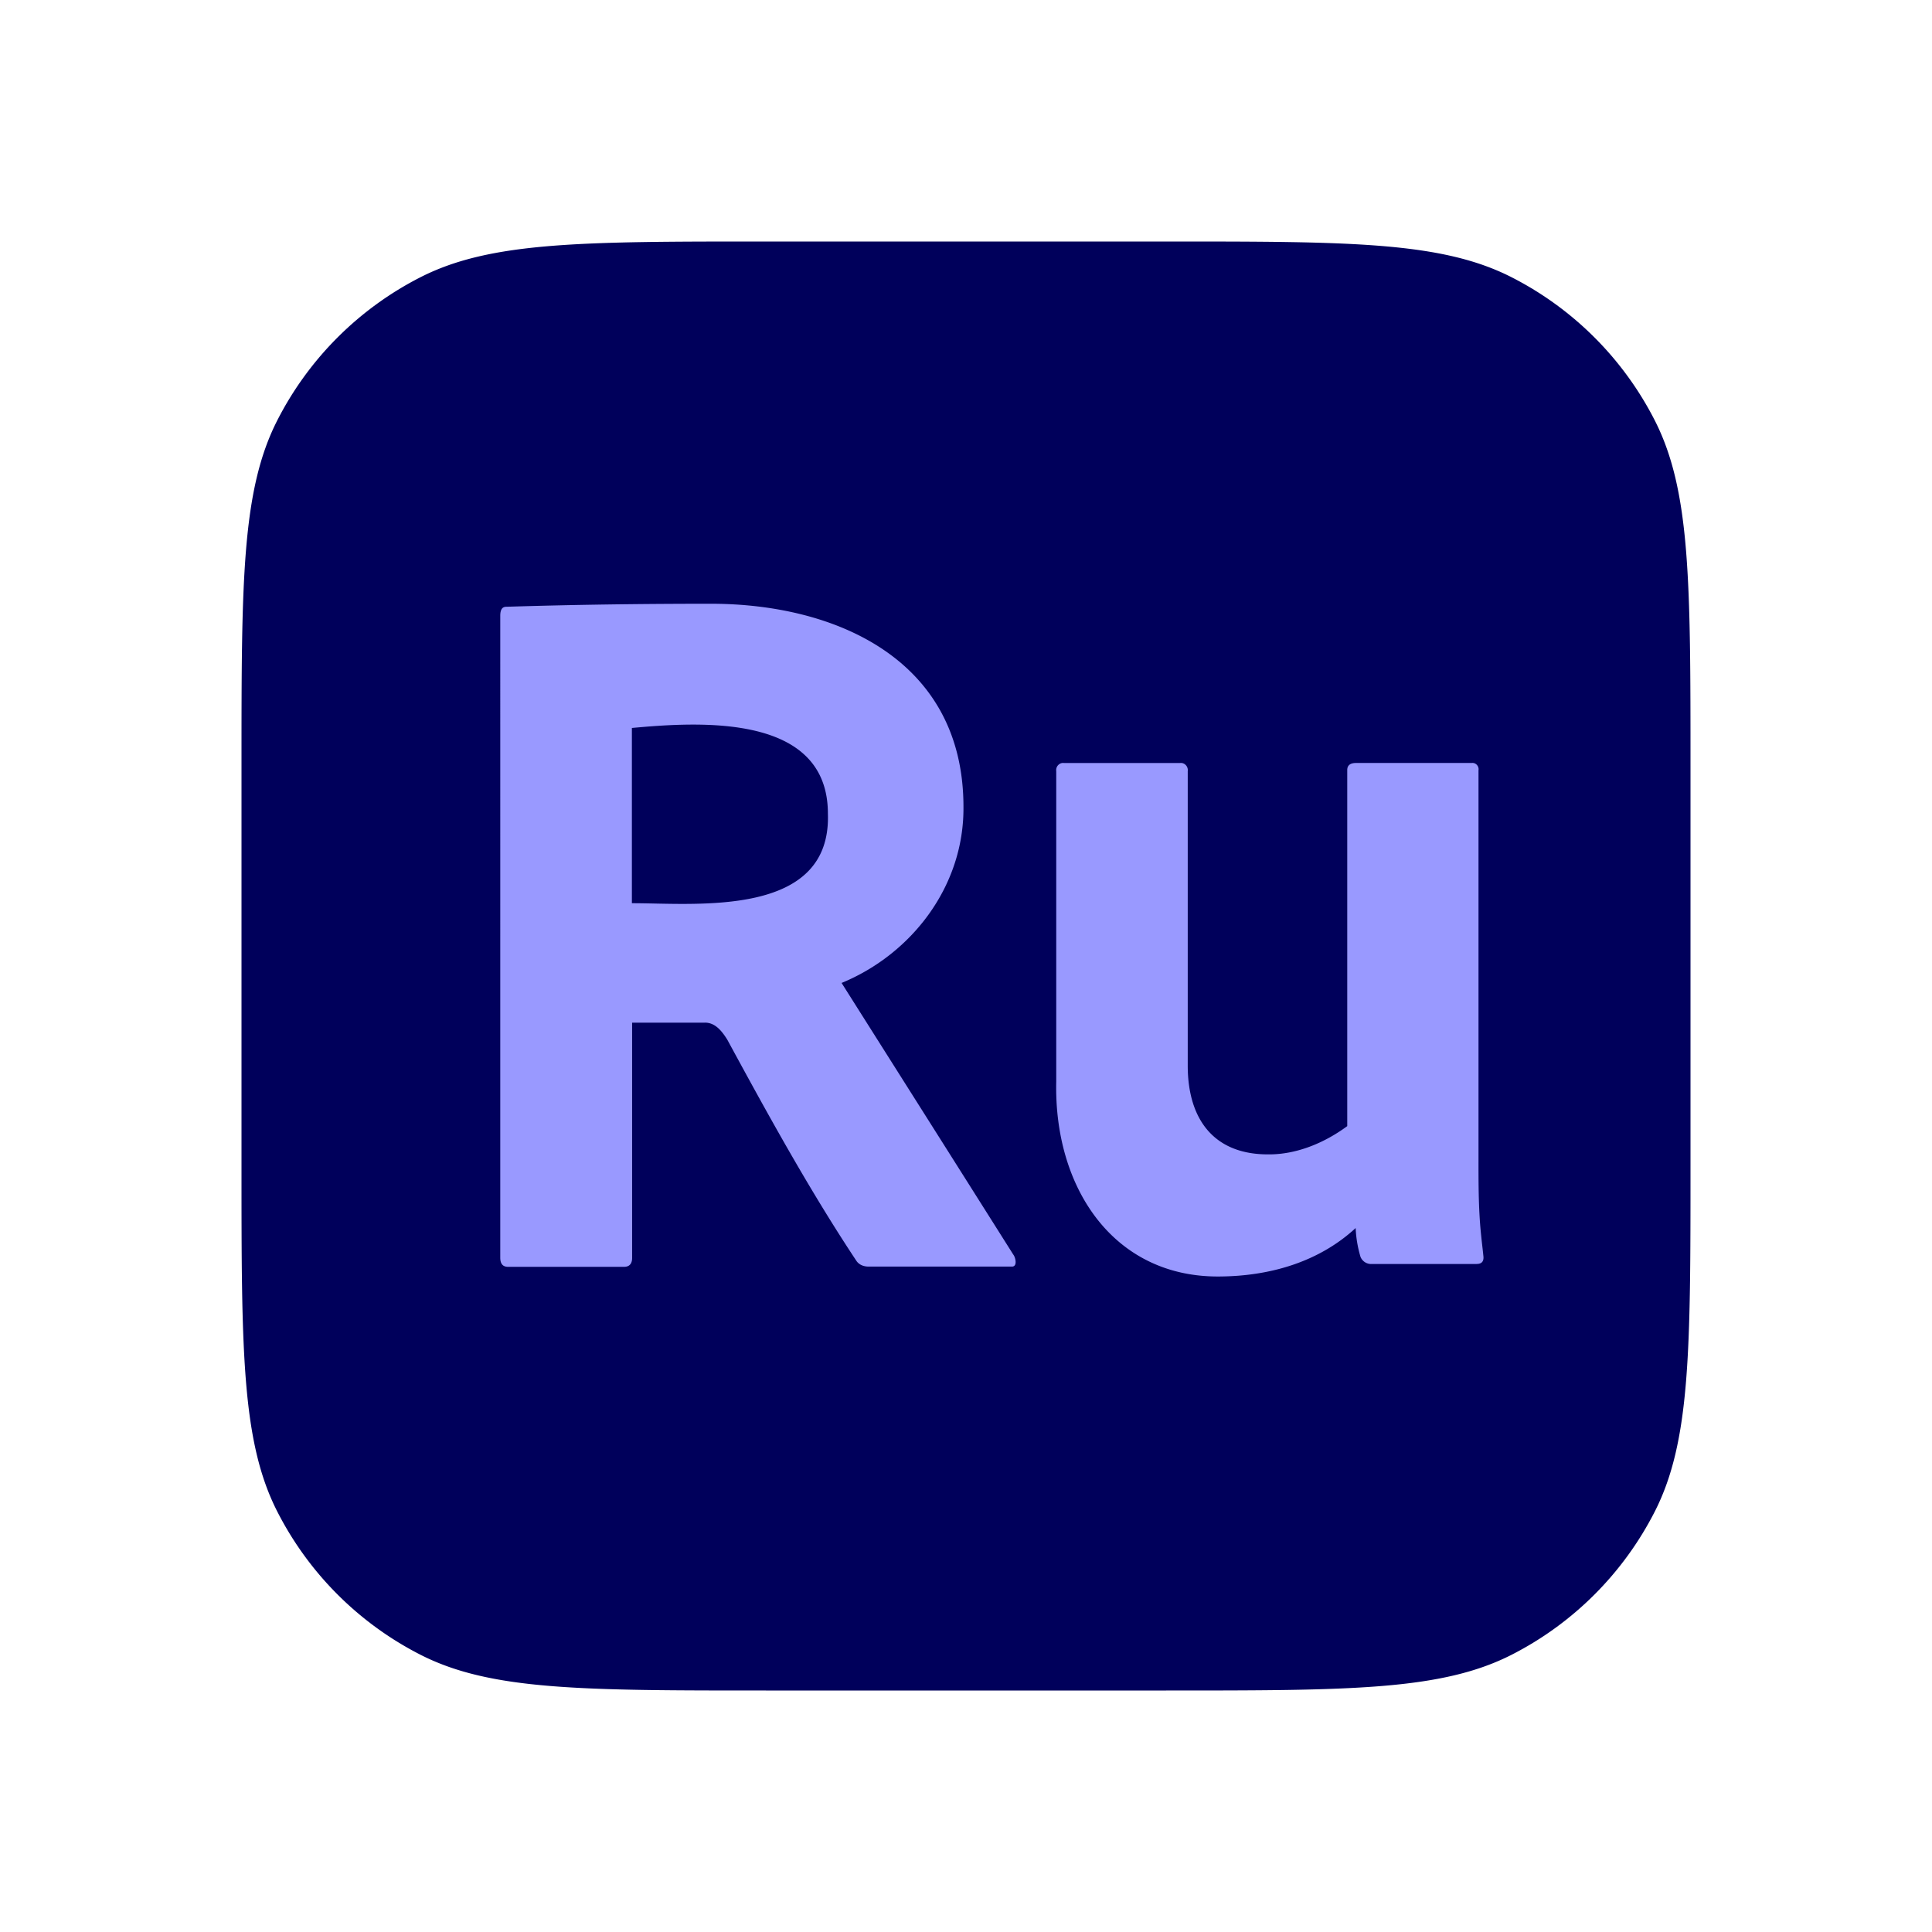 <svg xmlns="http://www.w3.org/2000/svg" fill="none" aria-hidden="true" viewBox="0 0 48 48"><path fill="#00005B" d="M6 19.029c0-4.56 0-6.841.888-8.583a8.143 8.143 0 0 1 3.558-3.558C12.188 6 14.468 6 19.03 6h9.942c4.56 0 6.841 0 8.583.888a8.143 8.143 0 0 1 3.558 3.558C42 12.188 42 14.468 42 19.03v9.942c0 4.56 0 6.841-.888 8.583a8.143 8.143 0 0 1-3.558 3.558C35.812 42 33.532 42 28.97 42h-9.94c-4.56 0-6.841 0-8.583-.888a8.143 8.143 0 0 1-3.558-3.558C6 35.812 6 33.532 6 28.97v-9.94Z"/><path fill="#99F" d="M15.505 31.474h-2.882c-.13 0-.194-.075-.194-.226V15.301c0-.156.048-.226.15-.226 1.694-.053 3.388-.075 5.083-.075 3.1 0 6.275 1.386 6.275 5.045.018 1.978-1.293 3.662-3.028 4.376 1.418 2.243 2.848 4.502 4.264 6.746.06.073.116.319-.048.3h-3.513c-.13.008-.265-.032-.34-.149-1.165-1.757-2.196-3.633-3.204-5.49-.133-.212-.306-.434-.574-.42h-1.789v5.843c0 .148-.07.223-.2.223Zm.194-9.034c1.613 0 4.957.363 4.87-2.224 0-2.486-3.158-2.288-4.87-2.13v4.354Zm21.034-3.308v9.548c0 .655-.005 1.316.061 1.968.024.243.044.388.06.555.017.134-.04.2-.169.2h-2.593a.286.286 0 0 1-.29-.175 2.923 2.923 0 0 1-.121-.718c-.926.855-2.149 1.194-3.368 1.204-2.641.033-4.13-2.199-4.071-4.84v-7.717c-.016-.115.082-.217.194-.2h2.88c.11-.017.209.085.193.2v7.316c0 1.337.65 2.207 1.99 2.207.706.009 1.405-.283 1.973-.702v-8.846c0-.117.073-.176.218-.176h2.874c.097-.014.183.075.17.176Z"/></svg>